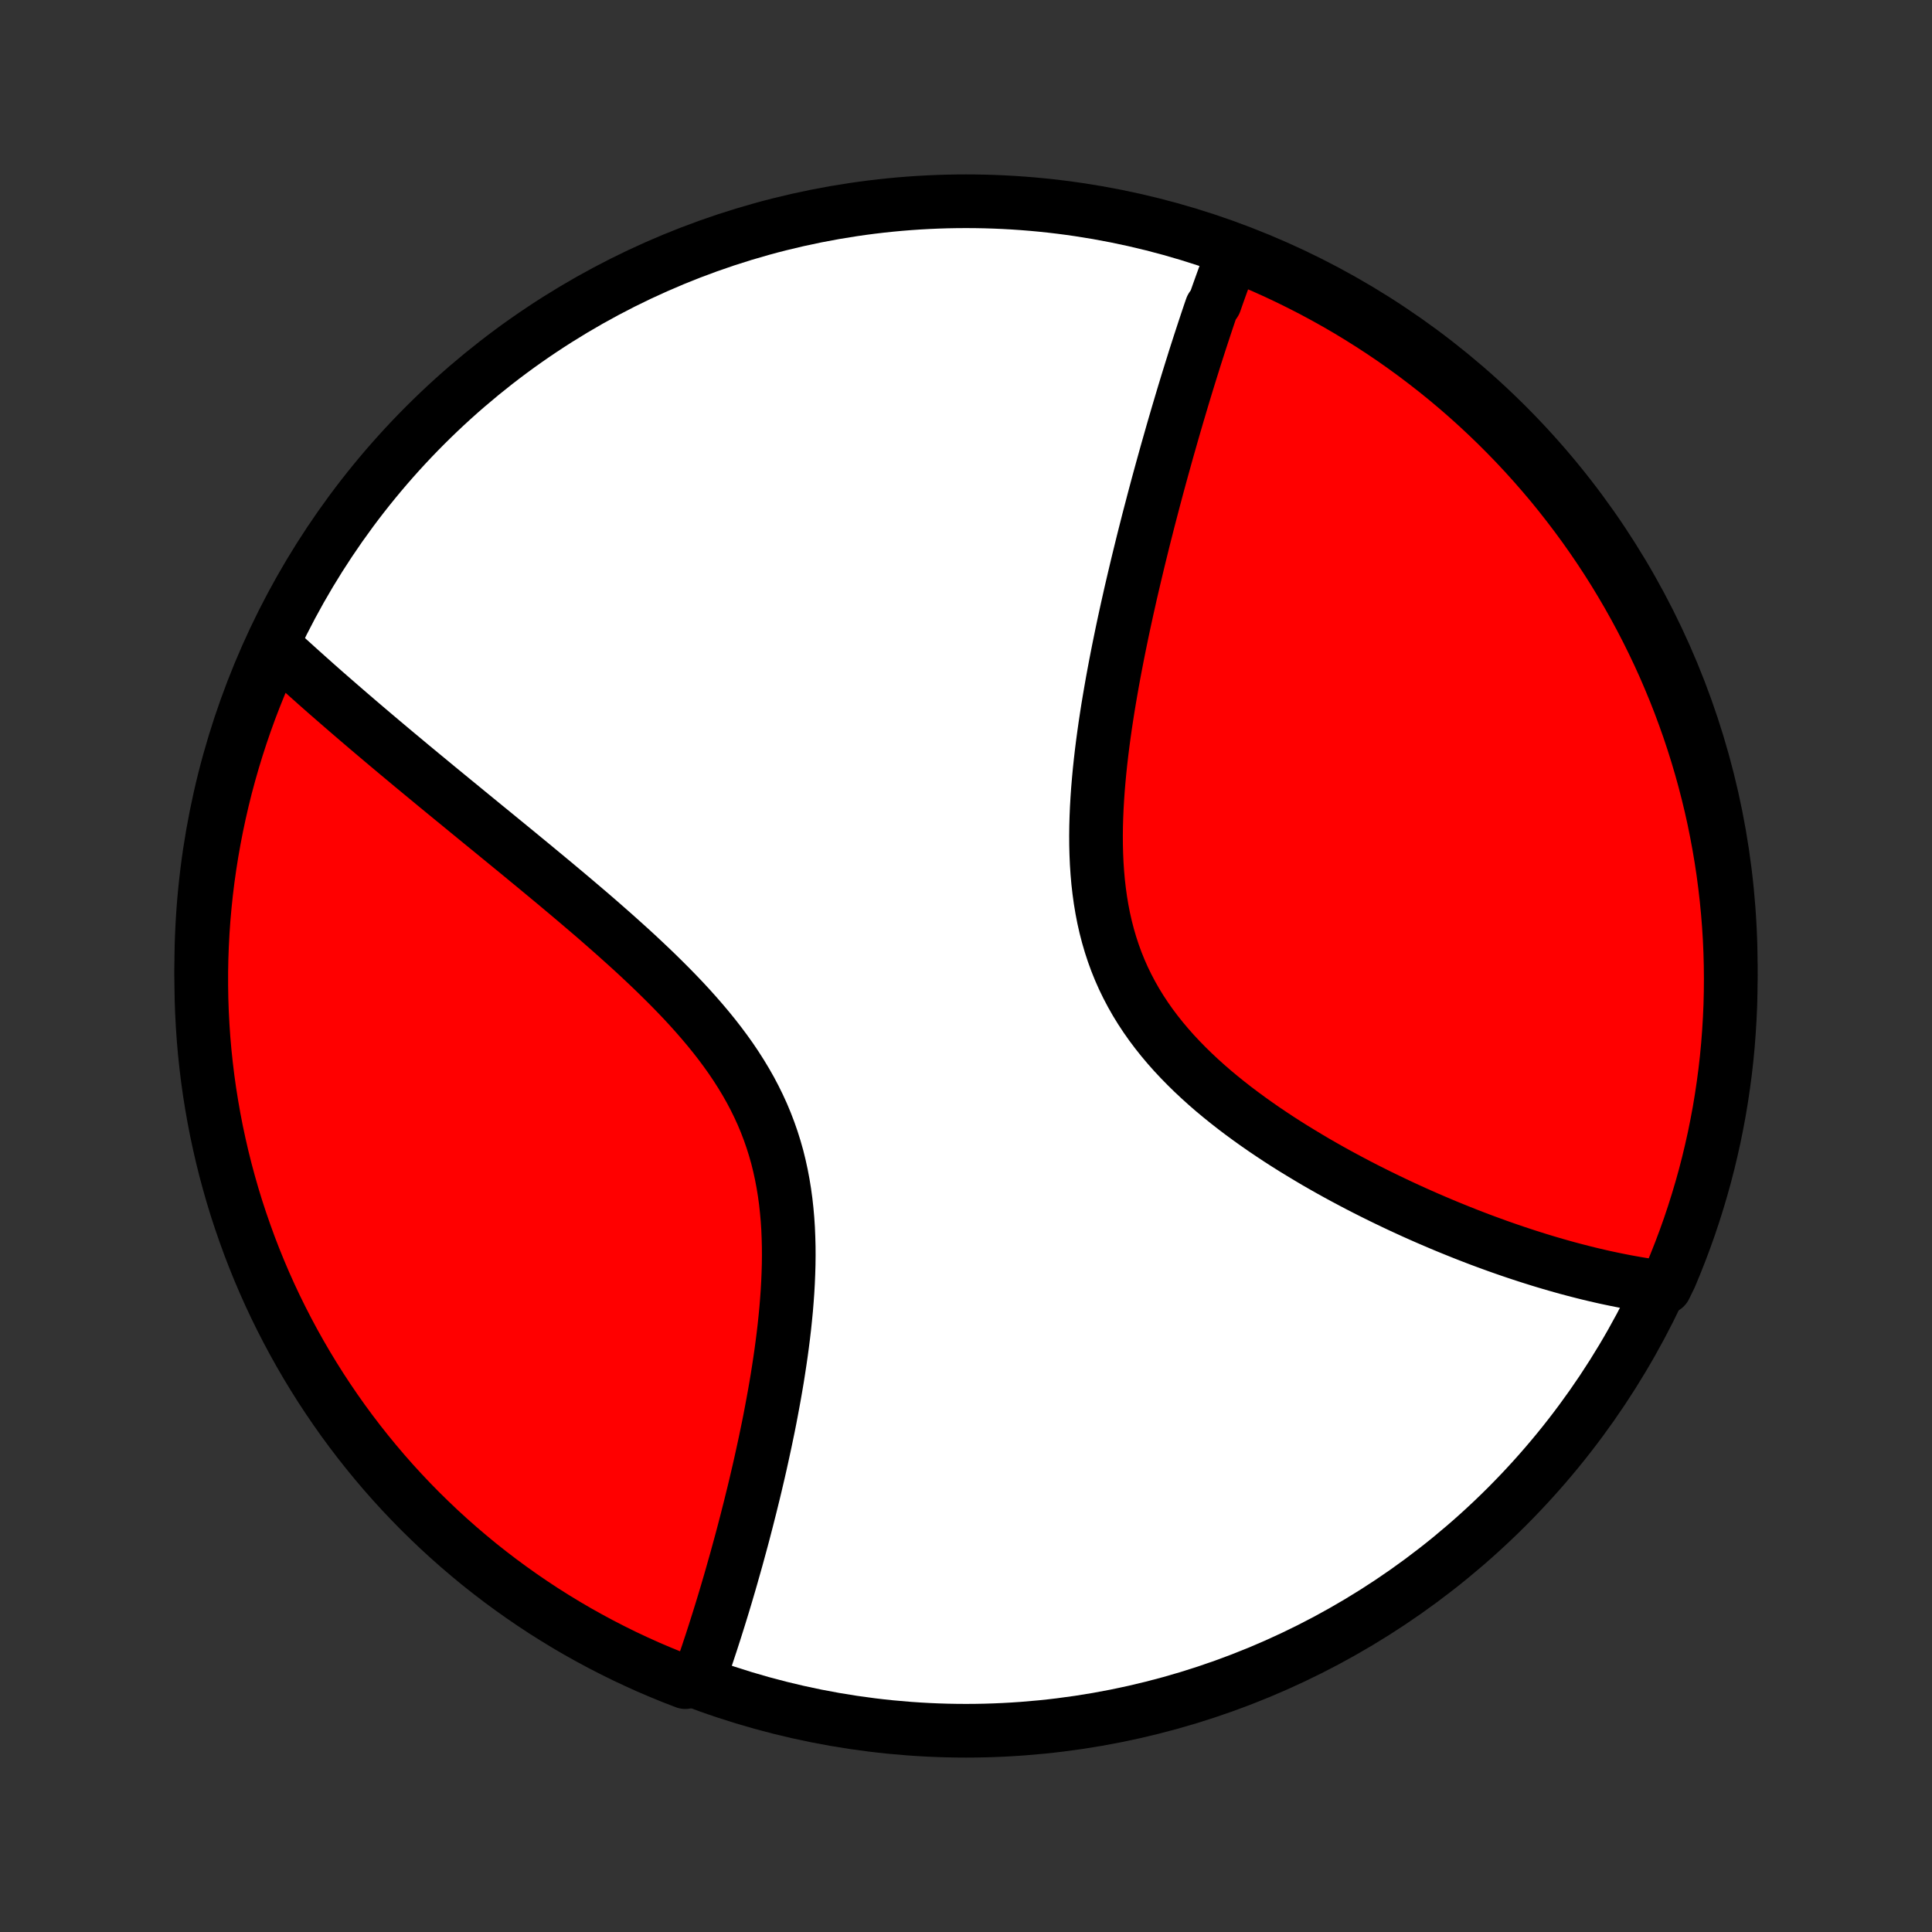 <?xml version="1.0" encoding="utf-8" standalone="no"?>
<!DOCTYPE svg PUBLIC "-//W3C//DTD SVG 1.1//EN"
  "http://www.w3.org/Graphics/SVG/1.1/DTD/svg11.dtd">
<!-- Created with matplotlib (http://matplotlib.org/) -->
<svg height="72pt" version="1.1" viewBox="0 0 72 72" width="72pt" xmlns="http://www.w3.org/2000/svg" xmlns:xlink="http://www.w3.org/1999/xlink">
 <rect x="0" y="0" width="72" height="72" fill="#333333" stroke="none"/>
 <defs>
  <style type="text/css">
*{stroke-linecap:butt;stroke-linejoin:round;}
  </style>
 </defs>
 <g id="figure_1">
  <g id="patch_1">
   <path d="
M0 72
L72 72
L72 0
L0 0
z
" style="fill:none;"/>
  </g>
  <g id="axes_1">
   <g id="PatchCollection_1">
    <defs>
     <path d="
M36 -7.5
C43.558 -7.5 50.808 -10.503 56.153 -15.848
C61.497 -21.192 64.5 -28.442 64.5 -36
C64.5 -43.558 61.497 -50.808 56.153 -56.153
C50.808 -61.497 43.558 -64.5 36 -64.5
C28.442 -64.5 21.192 -61.497 15.848 -56.153
C10.503 -50.808 7.5 -43.558 7.5 -36
C7.5 -28.442 10.503 -21.192 15.848 -15.848
C21.192 -10.503 28.442 -7.5 36 -7.5
z
" id="C0_0_a811fe30f3"/>
     <path d="
M45.931 -62.516
L45.864 -62.342
L45.798 -62.167
L45.732 -61.991
L45.666 -61.814
L45.601 -61.636
L45.536 -61.456
L45.471 -61.276
L45.406 -61.095
L45.342 -60.913
L45.278 -60.729
L45.151 -60.544
L45.087 -60.359
L45.024 -60.172
L44.961 -59.984
L44.898 -59.794
L44.835 -59.603
L44.772 -59.411
L44.709 -59.218
L44.646 -59.023
L44.583 -58.827
L44.52 -58.63
L44.458 -58.43
L44.395 -58.23
L44.332 -58.027
L44.269 -57.824
L44.206 -57.618
L44.143 -57.411
L44.08 -57.202
L44.017 -56.991
L43.954 -56.778
L43.89 -56.564
L43.827 -56.347
L43.763 -56.129
L43.699 -55.908
L43.636 -55.686
L43.572 -55.461
L43.507 -55.234
L43.443 -55.005
L43.379 -54.774
L43.314 -54.54
L43.249 -54.304
L43.184 -54.066
L43.119 -53.825
L43.054 -53.581
L42.989 -53.336
L42.924 -53.087
L42.858 -52.836
L42.792 -52.582
L42.727 -52.325
L42.661 -52.066
L42.595 -51.804
L42.53 -51.539
L42.464 -51.271
L42.398 -51
L42.333 -50.726
L42.267 -50.449
L42.202 -50.17
L42.136 -49.887
L42.072 -49.601
L42.007 -49.312
L41.943 -49.02
L41.879 -48.725
L41.816 -48.427
L41.754 -48.126
L41.692 -47.822
L41.631 -47.514
L41.571 -47.204
L41.512 -46.891
L41.454 -46.575
L41.398 -46.256
L41.343 -45.935
L41.289 -45.611
L41.238 -45.284
L41.188 -44.954
L41.141 -44.622
L41.096 -44.288
L41.054 -43.952
L41.015 -43.614
L40.979 -43.274
L40.947 -42.932
L40.918 -42.589
L40.894 -42.245
L40.874 -41.9
L40.859 -41.554
L40.849 -41.208
L40.845 -40.861
L40.847 -40.514
L40.856 -40.168
L40.871 -39.823
L40.894 -39.478
L40.924 -39.135
L40.963 -38.794
L41.01 -38.454
L41.066 -38.117
L41.131 -37.782
L41.206 -37.451
L41.291 -37.123
L41.386 -36.798
L41.491 -36.478
L41.606 -36.162
L41.732 -35.85
L41.868 -35.543
L42.015 -35.241
L42.172 -34.943
L42.338 -34.651
L42.514 -34.365
L42.7 -34.083
L42.894 -33.807
L43.097 -33.537
L43.308 -33.272
L43.526 -33.013
L43.752 -32.758
L43.984 -32.51
L44.222 -32.267
L44.465 -32.029
L44.714 -31.796
L44.967 -31.568
L45.224 -31.345
L45.485 -31.128
L45.749 -30.915
L46.015 -30.707
L46.284 -30.504
L46.555 -30.305
L46.827 -30.111
L47.1 -29.921
L47.374 -29.736
L47.649 -29.554
L47.924 -29.377
L48.199 -29.204
L48.474 -29.036
L48.748 -28.871
L49.021 -28.709
L49.294 -28.552
L49.566 -28.398
L49.837 -28.248
L50.106 -28.102
L50.375 -27.959
L50.641 -27.819
L50.906 -27.683
L51.17 -27.55
L51.432 -27.42
L51.691 -27.294
L51.95 -27.17
L52.206 -27.049
L52.46 -26.932
L52.712 -26.817
L52.963 -26.705
L53.211 -26.596
L53.458 -26.49
L53.702 -26.386
L53.944 -26.285
L54.185 -26.187
L54.423 -26.091
L54.659 -25.997
L54.894 -25.906
L55.126 -25.817
L55.357 -25.731
L55.586 -25.647
L55.812 -25.565
L56.037 -25.486
L56.261 -25.408
L56.482 -25.333
L56.702 -25.26
L56.919 -25.189
L57.136 -25.12
L57.35 -25.053
L57.563 -24.988
L57.775 -24.925
L57.985 -24.864
L58.193 -24.805
L58.4 -24.747
L58.606 -24.692
L58.81 -24.639
L59.013 -24.587
L59.214 -24.537
L59.415 -24.489
L59.614 -24.443
L59.812 -24.398
L60.009 -24.356
L60.205 -24.315
L60.4 -24.276
L60.593 -24.238
L60.786 -24.203
L60.978 -24.169
L61.169 -24.137
L61.359 -24.107
L61.549 -24.078
L61.737 -24.052
L62.047 -24.027
L62.245 -24.432
L62.434 -24.888
L62.616 -25.348
L62.79 -25.811
L62.956 -26.277
L63.113 -26.746
L63.262 -27.218
L63.403 -27.692
L63.536 -28.169
L63.66 -28.649
L63.775 -29.13
L63.883 -29.614
L63.981 -30.1
L64.072 -30.587
L64.153 -31.076
L64.226 -31.567
L64.291 -32.059
L64.347 -32.552
L64.394 -33.047
L64.432 -33.542
L64.462 -34.038
L64.484 -34.534
L64.496 -35.031
L64.5 -35.529
L64.495 -36.026
L64.482 -36.523
L64.46 -37.02
L64.429 -37.517
L64.389 -38.014
L64.341 -38.51
L64.284 -39.005
L64.219 -39.499
L64.145 -39.992
L64.062 -40.484
L63.971 -40.974
L63.872 -41.464
L63.764 -41.951
L63.647 -42.436
L63.522 -42.92
L63.389 -43.401
L63.247 -43.88
L63.097 -44.357
L62.939 -44.832
L62.772 -45.303
L62.598 -45.772
L62.415 -46.238
L62.224 -46.7
L62.026 -47.16
L61.819 -47.616
L61.604 -48.068
L61.382 -48.517
L61.152 -48.962
L60.914 -49.403
L60.669 -49.84
L60.416 -50.272
L60.156 -50.701
L59.888 -51.125
L59.613 -51.544
L59.331 -51.958
L59.042 -52.368
L58.745 -52.773
L58.442 -53.172
L58.132 -53.567
L57.816 -53.956
L57.492 -54.339
L57.162 -54.717
L56.826 -55.089
L56.483 -55.456
L56.134 -55.816
L55.779 -56.171
L55.418 -56.519
L55.051 -56.861
L54.678 -57.197
L54.3 -57.526
L53.916 -57.849
L53.526 -58.165
L53.131 -58.474
L52.731 -58.777
L52.326 -59.072
L51.916 -59.361
L51.501 -59.642
L51.081 -59.916
L50.656 -60.183
L50.228 -60.443
L49.794 -60.695
L49.357 -60.939
L48.916 -61.176
L48.47 -61.405
L48.021 -61.627
L47.568 -61.841
L47.112 -62.047
L46.652 -62.245
z
" id="C0_1_91a934cb4f"/>
     <path d="
M10.195 -47.94
L10.335 -47.811
L10.476 -47.682
L10.617 -47.552
L10.76 -47.421
L10.904 -47.291
L11.05 -47.159
L11.196 -47.027
L11.344 -46.895
L11.493 -46.761
L11.643 -46.628
L11.794 -46.493
L11.947 -46.358
L12.101 -46.222
L12.257 -46.086
L12.414 -45.949
L12.573 -45.811
L12.733 -45.672
L12.895 -45.532
L13.058 -45.391
L13.223 -45.25
L13.389 -45.107
L13.557 -44.964
L13.727 -44.819
L13.899 -44.673
L14.072 -44.527
L14.247 -44.379
L14.424 -44.23
L14.603 -44.08
L14.784 -43.928
L14.967 -43.776
L15.152 -43.622
L15.338 -43.466
L15.527 -43.31
L15.719 -43.151
L15.912 -42.992
L16.107 -42.831
L16.304 -42.668
L16.504 -42.504
L16.706 -42.338
L16.91 -42.171
L17.117 -42.002
L17.325 -41.831
L17.536 -41.658
L17.75 -41.483
L17.965 -41.307
L18.183 -41.129
L18.404 -40.949
L18.626 -40.767
L18.851 -40.583
L19.078 -40.397
L19.308 -40.209
L19.539 -40.018
L19.773 -39.826
L20.009 -39.631
L20.247 -39.434
L20.487 -39.235
L20.729 -39.034
L20.972 -38.83
L21.218 -38.624
L21.465 -38.415
L21.713 -38.204
L21.963 -37.991
L22.214 -37.775
L22.465 -37.556
L22.718 -37.334
L22.971 -37.11
L23.224 -36.883
L23.478 -36.654
L23.731 -36.422
L23.983 -36.186
L24.235 -35.948
L24.485 -35.707
L24.734 -35.462
L24.981 -35.215
L25.225 -34.965
L25.467 -34.711
L25.705 -34.454
L25.939 -34.193
L26.169 -33.929
L26.394 -33.662
L26.614 -33.391
L26.828 -33.116
L27.035 -32.838
L27.236 -32.556
L27.429 -32.27
L27.614 -31.98
L27.791 -31.687
L27.96 -31.39
L28.119 -31.089
L28.269 -30.784
L28.41 -30.476
L28.54 -30.165
L28.661 -29.849
L28.772 -29.531
L28.873 -29.21
L28.965 -28.886
L29.046 -28.559
L29.118 -28.23
L29.181 -27.898
L29.235 -27.566
L29.281 -27.231
L29.318 -26.895
L29.348 -26.558
L29.37 -26.221
L29.384 -25.883
L29.393 -25.546
L29.395 -25.208
L29.391 -24.871
L29.381 -24.535
L29.367 -24.199
L29.348 -23.865
L29.324 -23.533
L29.297 -23.202
L29.265 -22.873
L29.231 -22.547
L29.193 -22.222
L29.152 -21.9
L29.109 -21.58
L29.063 -21.264
L29.015 -20.949
L28.966 -20.638
L28.914 -20.33
L28.861 -20.025
L28.806 -19.723
L28.75 -19.424
L28.694 -19.129
L28.636 -18.836
L28.576 -18.547
L28.517 -18.262
L28.456 -17.98
L28.395 -17.701
L28.334 -17.425
L28.272 -17.153
L28.209 -16.884
L28.147 -16.619
L28.084 -16.357
L28.02 -16.098
L27.957 -15.842
L27.893 -15.59
L27.83 -15.341
L27.766 -15.095
L27.703 -14.852
L27.639 -14.612
L27.575 -14.376
L27.511 -14.142
L27.448 -13.911
L27.384 -13.684
L27.32 -13.459
L27.257 -13.236
L27.194 -13.017
L27.13 -12.8
L27.067 -12.586
L27.004 -12.375
L26.941 -12.166
L26.878 -11.96
L26.815 -11.757
L26.752 -11.555
L26.689 -11.356
L26.627 -11.16
L26.564 -10.965
L26.502 -10.773
L26.439 -10.584
L26.377 -10.396
L26.314 -10.21
L26.252 -10.027
L26.189 -9.845
L26.127 -9.666
L26.065 -9.488
L25.537 -9.312
L25.076 -9.49
L24.619 -9.677
L24.164 -9.871
L23.714 -10.074
L23.267 -10.284
L22.824 -10.503
L22.385 -10.729
L21.95 -10.963
L21.519 -11.204
L21.093 -11.453
L20.671 -11.71
L20.254 -11.973
L19.842 -12.245
L19.435 -12.523
L19.033 -12.809
L18.636 -13.101
L18.244 -13.401
L17.857 -13.707
L17.477 -14.021
L17.101 -14.341
L16.732 -14.667
L16.368 -15
L16.011 -15.34
L15.659 -15.685
L15.314 -16.037
L14.975 -16.395
L14.642 -16.759
L14.316 -17.129
L13.997 -17.505
L13.684 -17.886
L13.378 -18.273
L13.079 -18.665
L12.787 -19.062
L12.502 -19.465
L12.224 -19.873
L11.953 -20.285
L11.69 -20.703
L11.434 -21.125
L11.186 -21.551
L10.945 -21.982
L10.712 -22.417
L10.486 -22.857
L10.268 -23.3
L10.058 -23.747
L9.856 -24.198
L9.662 -24.653
L9.476 -25.111
L9.298 -25.572
L9.129 -26.037
L8.967 -26.504
L8.813 -26.974
L8.668 -27.448
L8.532 -27.923
L8.403 -28.402
L8.283 -28.882
L8.172 -29.365
L8.068 -29.85
L7.974 -30.336
L7.888 -30.825
L7.81 -31.314
L7.741 -31.806
L7.681 -32.298
L7.629 -32.792
L7.586 -33.287
L7.552 -33.782
L7.526 -34.279
L7.509 -34.775
L7.501 -35.273
L7.501 -35.77
L7.51 -36.267
L7.528 -36.765
L7.554 -37.262
L7.589 -37.758
L7.633 -38.255
L7.685 -38.75
L7.746 -39.245
L7.816 -39.739
L7.894 -40.231
L7.981 -40.722
L8.076 -41.212
L8.18 -41.7
L8.292 -42.187
L8.412 -42.671
L8.542 -43.154
L8.679 -43.634
L8.825 -44.112
L8.979 -44.588
L9.141 -45.061
L9.311 -45.531
L9.49 -45.998
L9.677 -46.463
L9.871 -46.924
z
" id="C0_2_0e348203a0"/>
    </defs>
    <g clip-path="url(#p1bffca34e9)">
     <use style="fill:#ffffff;stroke:#000000;stroke-width:2.0;" x="0.0" xlink:href="#C0_0_a811fe30f3" y="72.0"/>
    </g>
    <g clip-path="url(#p1bffca34e9)">
     <use style="fill:#ff0000;stroke:#000000;stroke-width:2.0;" x="0.0" xlink:href="#C0_1_91a934cb4f" y="72.0"/>
    </g>
    <g clip-path="url(#p1bffca34e9)">
     <use style="fill:#ff0000;stroke:#000000;stroke-width:2.0;" x="0.0" xlink:href="#C0_2_0e348203a0" y="72.0"/>
    </g>
   </g>
  </g>
 </g>
 <defs>
  <clipPath id="p1bffca34e9">
   <rect height="72.0" width="72.0" x="0.0" y="0.0"/>
  </clipPath>
 </defs>
</svg>

